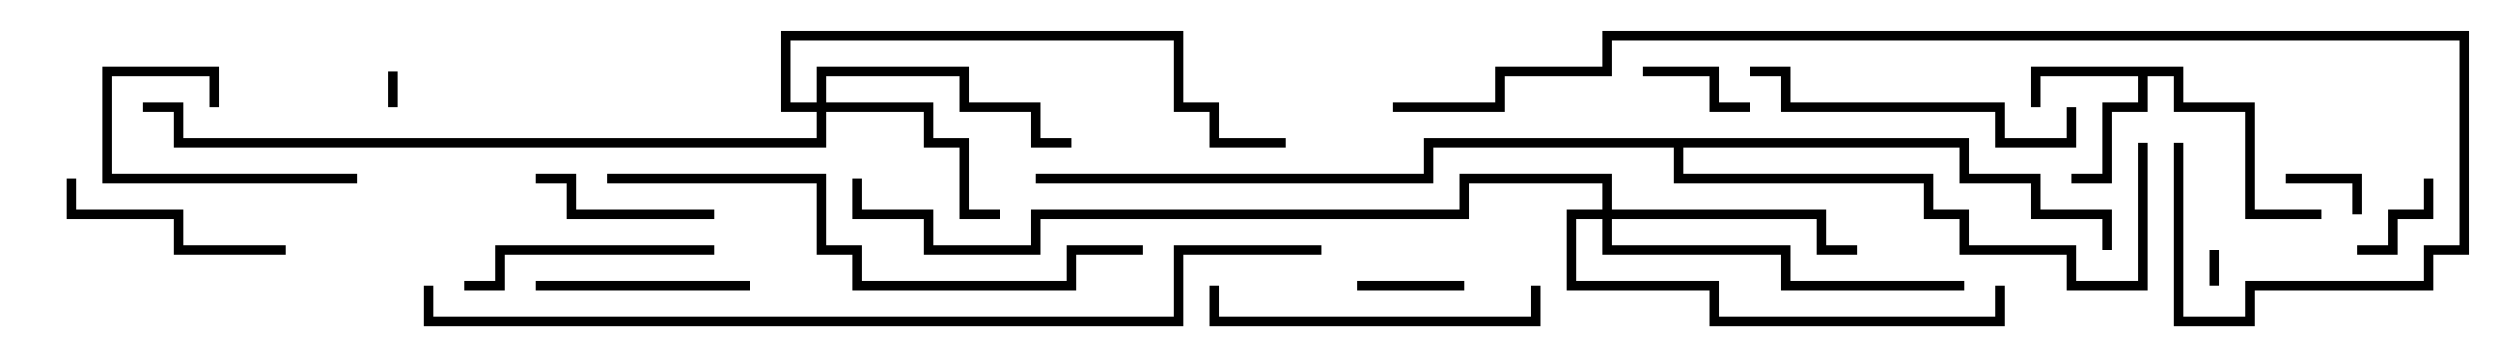 <svg version="1.1" width="105" height="15" xmlns="http://www.w3.org/2000/svg"><path d="M91.7,2.8L91.7,4.3L94.7,4.3L94.7,8.8L97.5,8.8L97.5,9.2L94.3,9.2L94.3,4.7L91.3,4.7L91.3,3.2L90.2,3.2L90.2,4.7L88.7,4.7L88.7,7.7L87,7.7L87,7.3L88.3,7.3L88.3,4.3L89.8,4.3L89.8,3.2L85.7,3.2L85.7,4.5L85.3,4.5L85.3,2.8z" stroke="none"/><path d="M82.7,5.8L82.7,7.3L85.7,7.3L85.7,8.8L88.7,8.8L88.7,10.5L88.3,10.5L88.3,9.2L85.3,9.2L85.3,7.7L82.3,7.7L82.3,6.2L70.7,6.2L70.7,7.3L81.2,7.3L81.2,8.8L82.7,8.8L82.7,10.3L87.2,10.3L87.2,11.8L89.8,11.8L89.8,6L90.2,6L90.2,12.2L86.8,12.2L86.8,10.7L82.3,10.7L82.3,9.2L80.8,9.2L80.8,7.7L70.3,7.7L70.3,6.2L60.2,6.2L60.2,7.7L43.5,7.7L43.5,7.3L59.8,7.3L59.8,5.8z" stroke="none"/><path d="M34.3,4.3L34.3,2.8L40.7,2.8L40.7,4.3L43.7,4.3L43.7,5.8L45,5.8L45,6.2L43.3,6.2L43.3,4.7L40.3,4.7L40.3,3.2L34.7,3.2L34.7,4.3L39.2,4.3L39.2,5.8L40.7,5.8L40.7,8.8L42,8.8L42,9.2L40.3,9.2L40.3,6.2L38.8,6.2L38.8,4.7L34.7,4.7L34.7,6.2L7.3,6.2L7.3,4.7L6,4.7L6,4.3L7.7,4.3L7.7,5.8L34.3,5.8L34.3,4.7L32.8,4.7L32.8,1.3L49.7,1.3L49.7,4.3L51.2,4.3L51.2,5.8L54,5.8L54,6.2L50.8,6.2L50.8,4.7L49.3,4.7L49.3,1.7L33.2,1.7L33.2,4.3z" stroke="none"/><path d="M67.3,8.8L67.3,7.7L61.7,7.7L61.7,9.2L43.7,9.2L43.7,10.7L38.8,10.7L38.8,9.2L35.8,9.2L35.8,7.5L36.2,7.5L36.2,8.8L39.2,8.8L39.2,10.3L43.3,10.3L43.3,8.8L61.3,8.8L61.3,7.3L67.7,7.3L67.7,8.8L76.7,8.8L76.7,10.3L78,10.3L78,10.7L76.3,10.7L76.3,9.2L67.7,9.2L67.7,10.3L75.2,10.3L75.2,11.8L82.5,11.8L82.5,12.2L74.8,12.2L74.8,10.7L67.3,10.7L67.3,9.2L66.2,9.2L66.2,11.8L72.2,11.8L72.2,13.3L83.8,13.3L83.8,12L84.2,12L84.2,13.7L71.8,13.7L71.8,12.2L65.8,12.2L65.8,8.8z" stroke="none"/><path d="M92.8,10.5L93.2,10.5L93.2,12L92.8,12z" stroke="none"/><path d="M16.7,4.5L16.3,4.5L16.3,3L16.7,3z" stroke="none"/><path d="M96,7.7L96,7.3L99.2,7.3L99.2,9L98.8,9L98.8,7.7z" stroke="none"/><path d="M99,10.7L99,10.3L100.3,10.3L100.3,8.8L101.8,8.8L101.8,7.5L102.2,7.5L102.2,9.2L100.7,9.2L100.7,10.7z" stroke="none"/><path d="M61.5,11.8L61.5,12.2L57,12.2L57,11.8z" stroke="none"/><path d="M69,3.2L69,2.8L72.2,2.8L72.2,4.3L73.5,4.3L73.5,4.7L71.8,4.7L71.8,3.2z" stroke="none"/><path d="M15,7.3L15,7.7L4.3,7.7L4.3,2.8L9.2,2.8L9.2,4.5L8.8,4.5L8.8,3.2L4.7,3.2L4.7,7.3z" stroke="none"/><path d="M22.5,7.7L22.5,7.3L24.2,7.3L24.2,8.8L30,8.8L30,9.2L23.8,9.2L23.8,7.7z" stroke="none"/><path d="M22.5,12.2L22.5,11.8L31.5,11.8L31.5,12.2z" stroke="none"/><path d="M2.8,7.5L3.2,7.5L3.2,8.8L7.7,8.8L7.7,10.3L12,10.3L12,10.7L7.3,10.7L7.3,9.2L2.8,9.2z" stroke="none"/><path d="M19.5,12.2L19.5,11.8L20.8,11.8L20.8,10.3L30,10.3L30,10.7L21.2,10.7L21.2,12.2z" stroke="none"/><path d="M64.3,12L64.7,12L64.7,13.7L50.8,13.7L50.8,12L51.2,12L51.2,13.3L64.3,13.3z" stroke="none"/><path d="M86.8,4.5L87.2,4.5L87.2,6.2L83.8,6.2L83.8,4.7L74.8,4.7L74.8,3.2L73.5,3.2L73.5,2.8L75.2,2.8L75.2,4.3L84.2,4.3L84.2,5.8L86.8,5.8z" stroke="none"/><path d="M25.5,7.7L25.5,7.3L34.7,7.3L34.7,10.3L36.2,10.3L36.2,11.8L44.8,11.8L44.8,10.3L48,10.3L48,10.7L45.2,10.7L45.2,12.2L35.8,12.2L35.8,10.7L34.3,10.7L34.3,7.7z" stroke="none"/><path d="M58.5,4.7L58.5,4.3L62.8,4.3L62.8,2.8L67.3,2.8L67.3,1.3L103.7,1.3L103.7,10.7L102.2,10.7L102.2,12.2L94.7,12.2L94.7,13.7L91.3,13.7L91.3,6L91.7,6L91.7,13.3L94.3,13.3L94.3,11.8L101.8,11.8L101.8,10.3L103.3,10.3L103.3,1.7L67.7,1.7L67.7,3.2L63.2,3.2L63.2,4.7z" stroke="none"/><path d="M17.8,12L18.2,12L18.2,13.3L49.3,13.3L49.3,10.3L55.5,10.3L55.5,10.7L49.7,10.7L49.7,13.7L17.8,13.7z" stroke="none"/></svg>